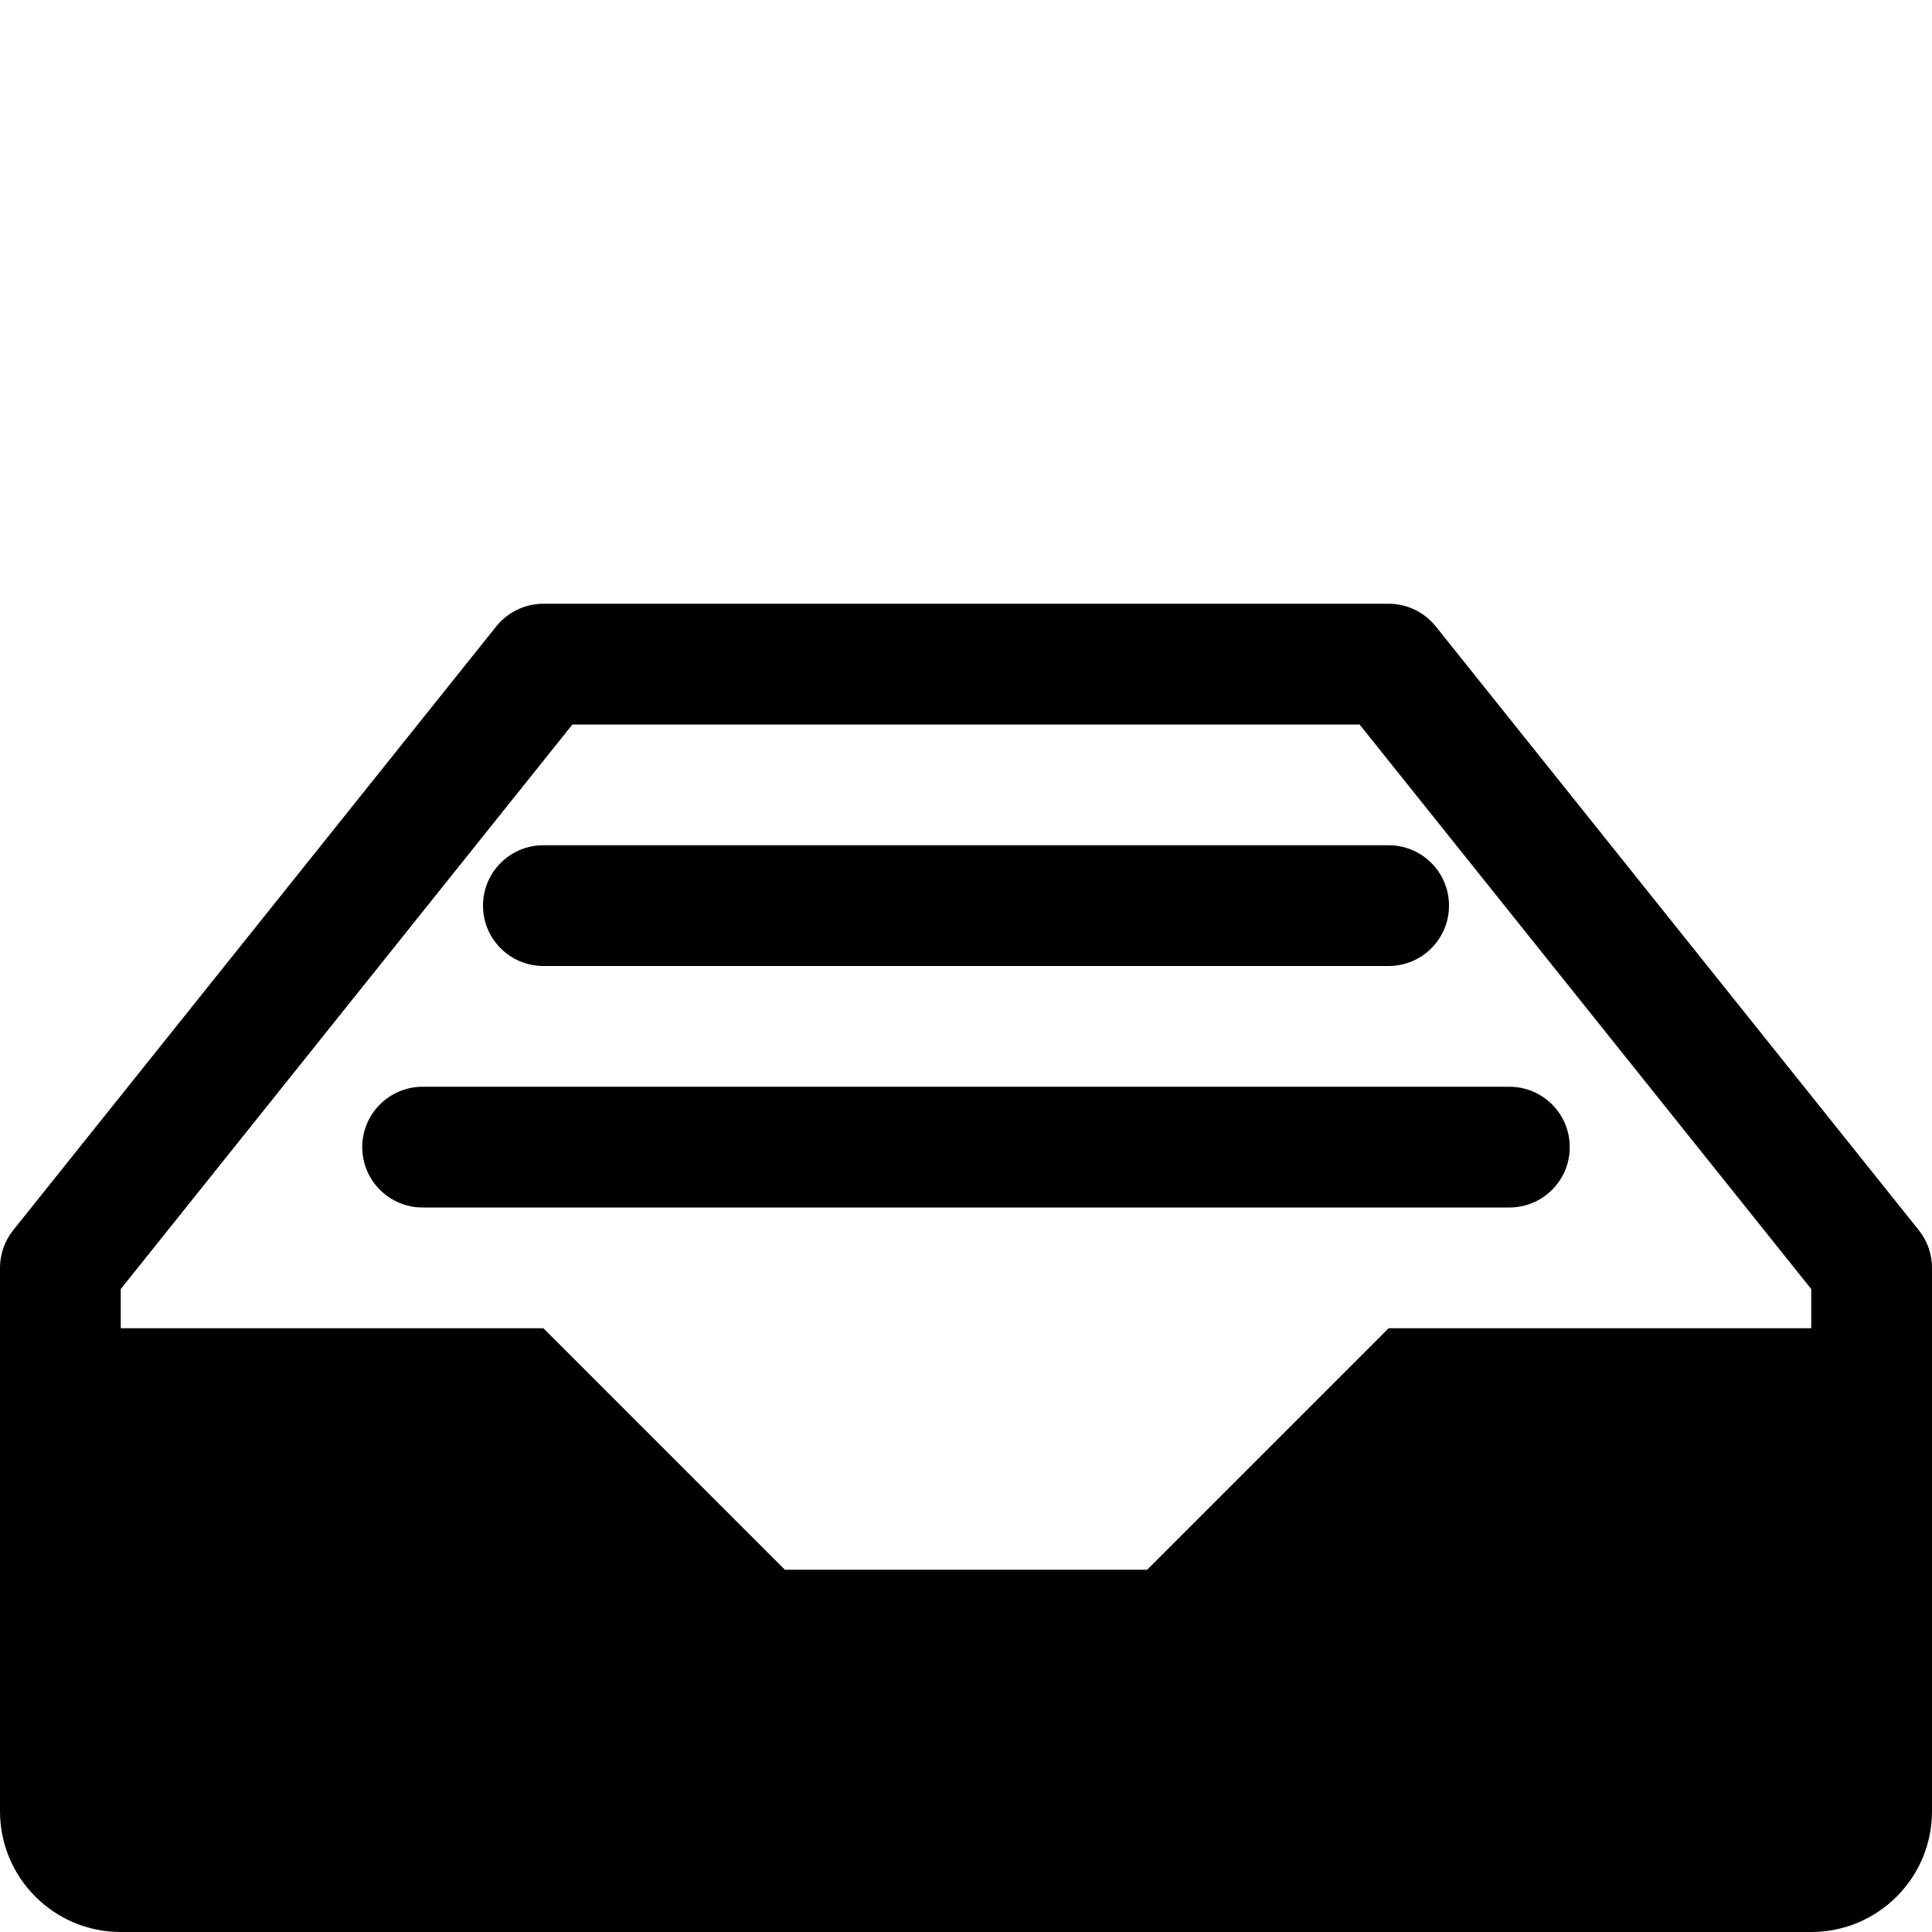 <!-- Generated by IcoMoon.io -->
<svg version="1.1" xmlns="http://www.w3.org/2000/svg" width="64" height="64" viewBox="0 0 64 64">
<title>drawer</title>
<path d="M63.562 40.751l-16-20c-0.38-0.474-0.954-0.751-1.562-0.751h-28c-0.608 0-1.182 0.276-1.562 0.751l-16 20c-0.284 0.355-0.438 0.795-0.438 1.249v18c0 2.209 1.791 4 4 4h56c2.209 0 4-1.791 4-4v-18c0-0.454-0.154-0.895-0.438-1.249zM60 44h-14l-8 8h-12l-8-8h-14v-1.298l14.961-18.701h26.078l14.961 18.701v1.298z"></path>
<path d="M46 32h-28c-1.105 0-2-0.895-2-2s0.895-2 2-2h28c1.105 0 2 0.895 2 2s-0.895 2-2 2z"></path>
<path d="M50 40h-36c-1.104 0-2-0.895-2-2s0.896-2 2-2h36c1.105 0 2 0.895 2 2s-0.895 2-2 2z"></path>
</svg>
